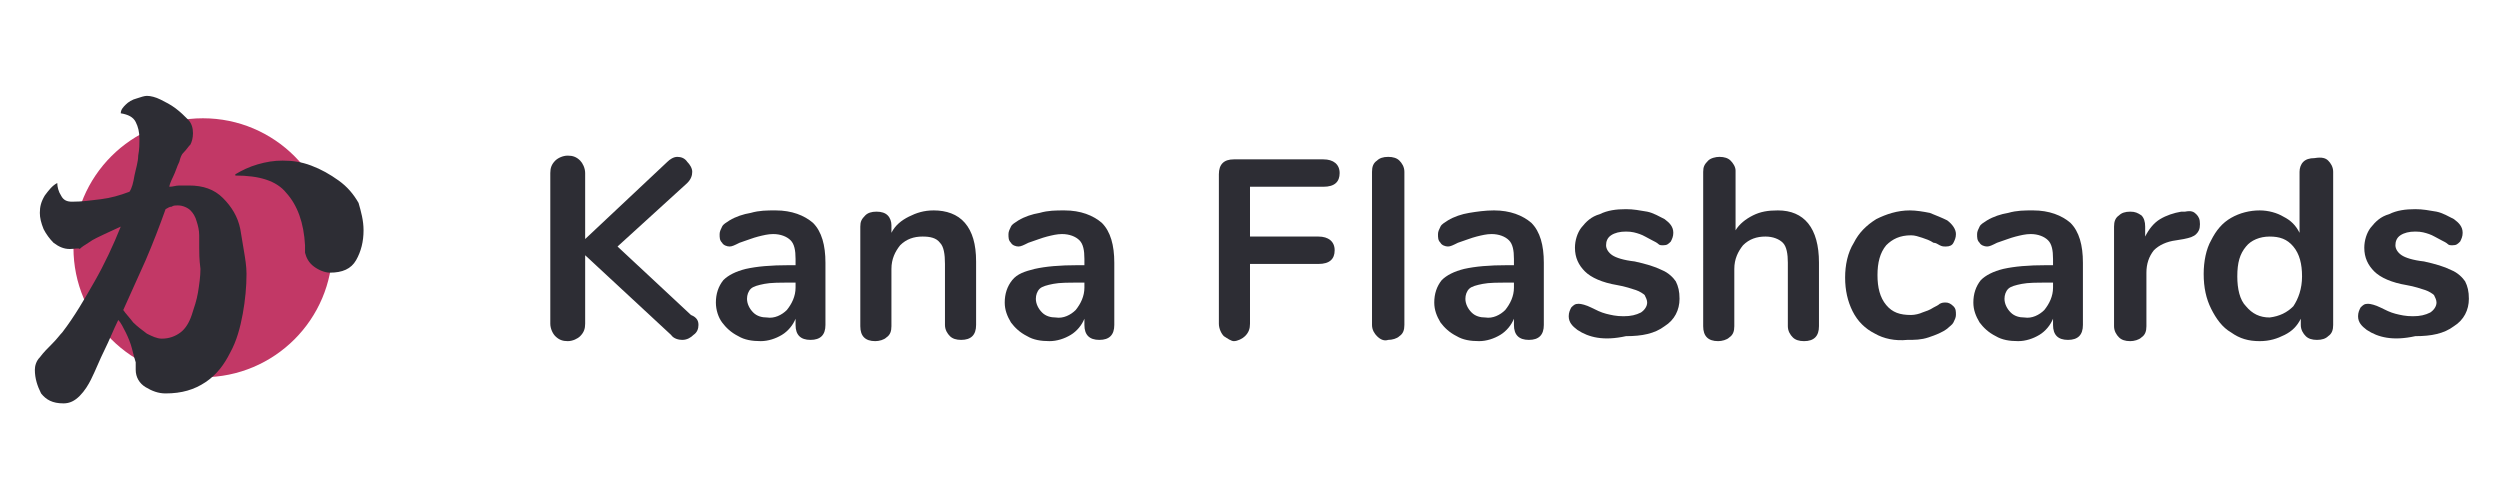 <?xml version="1.0" encoding="utf-8"?>
<!-- Generator: Adobe Illustrator 24.0.1, SVG Export Plug-In . SVG Version: 6.00 Build 0)  -->
<svg version="1.1" id="kana_flashcards" xmlns="http://www.w3.org/2000/svg" xmlns:xlink="http://www.w3.org/1999/xlink" x="0px"
	 y="0px" viewBox="0 0 200.8 40" style="enable-background:new 0 0 200.8 40;" xml:space="preserve">
<style type="text/css">
	.st0{fill:#2D2D34;}
	.st1{fill:#C23866;}
</style>
<g>
	<path class="st0" d="M56.1,26.1c0,0.3-0.1,0.6-0.4,0.8c-0.2,0.2-0.5,0.4-0.9,0.4c-0.3,0-0.7-0.1-0.9-0.4L47,20.5V26
		c0,0.4-0.1,0.7-0.4,1c-0.2,0.2-0.6,0.4-1,0.4s-0.7-0.1-1-0.4c-0.2-0.2-0.4-0.6-0.4-1V13.9c0-0.4,0.1-0.7,0.4-1
		c0.2-0.2,0.6-0.4,1-0.4s0.7,0.1,1,0.4c0.2,0.2,0.4,0.6,0.4,1v5.3l6.6-6.2c0.2-0.2,0.5-0.4,0.8-0.4s0.6,0.1,0.8,0.4
		c0.2,0.2,0.4,0.5,0.4,0.8s-0.1,0.6-0.4,0.9l-5.6,5.1l5.9,5.5C56,25.5,56.1,25.8,56.1,26.1z"/>
	<path class="st0" d="M65.3,17.9c0.7,0.7,1,1.8,1,3.2v5c0,0.4-0.1,0.7-0.3,0.9s-0.5,0.3-0.9,0.3s-0.7-0.1-0.9-0.3
		c-0.2-0.2-0.3-0.5-0.3-0.9v-0.5c-0.2,0.5-0.6,1-1.1,1.3s-1.1,0.5-1.7,0.5c-0.7,0-1.3-0.1-1.8-0.4c-0.6-0.3-1-0.7-1.3-1.1
		s-0.5-1-0.5-1.6c0-0.7,0.2-1.3,0.6-1.8c0.4-0.4,1-0.7,1.8-0.9c0.9-0.2,2-0.3,3.5-0.3h0.5v-0.5c0-0.7-0.1-1.2-0.4-1.5
		c-0.3-0.3-0.8-0.5-1.4-0.5c-0.4,0-0.8,0.1-1.2,0.2s-0.9,0.3-1.5,0.5c-0.4,0.2-0.6,0.3-0.8,0.3s-0.5-0.1-0.6-0.3
		c-0.2-0.2-0.2-0.4-0.2-0.7c0-0.2,0.1-0.4,0.2-0.6c0.1-0.2,0.3-0.3,0.6-0.5c0.5-0.3,1.1-0.5,1.7-0.6c0.7-0.2,1.3-0.2,2-0.2
		C63.6,16.9,64.6,17.3,65.3,17.9z M63.2,24.9c0.4-0.5,0.7-1.1,0.7-1.8v-0.4h-0.4c-0.9,0-1.6,0-2.1,0.1s-0.9,0.2-1.1,0.4
		C60.1,23.4,60,23.7,60,24c0,0.4,0.2,0.8,0.5,1.1c0.3,0.3,0.7,0.4,1.1,0.4C62.2,25.6,62.8,25.3,63.2,24.9z"/>
	<path class="st0" d="M77.5,17.9c0.6,0.7,0.9,1.7,0.9,3.1v5.1c0,0.4-0.1,0.7-0.3,0.9c-0.2,0.2-0.5,0.3-0.9,0.3s-0.7-0.1-0.9-0.3
		c-0.2-0.2-0.4-0.5-0.4-0.9v-4.9c0-0.8-0.1-1.4-0.4-1.7c-0.3-0.4-0.8-0.5-1.4-0.5c-0.7,0-1.3,0.2-1.8,0.7c-0.4,0.5-0.7,1.1-0.7,1.9
		v4.6c0,0.4-0.1,0.7-0.4,0.9c-0.2,0.2-0.6,0.3-0.9,0.3c-0.4,0-0.7-0.1-0.9-0.3c-0.2-0.2-0.3-0.5-0.3-0.9v-8c0-0.4,0.1-0.6,0.4-0.9
		c0.2-0.2,0.5-0.3,0.9-0.3s0.7,0.1,0.9,0.3c0.2,0.2,0.3,0.5,0.3,0.8v0.6c0.3-0.6,0.8-1,1.4-1.3s1.2-0.5,2-0.5
		C76,16.9,76.9,17.2,77.5,17.9z"/>
	<path class="st0" d="M88.5,17.9c0.7,0.7,1,1.8,1,3.2v5c0,0.4-0.1,0.7-0.3,0.9c-0.2,0.2-0.5,0.3-0.9,0.3s-0.7-0.1-0.9-0.3
		c-0.2-0.2-0.3-0.5-0.3-0.9v-0.5c-0.2,0.5-0.6,1-1.1,1.3s-1.1,0.5-1.7,0.5c-0.7,0-1.3-0.1-1.8-0.4c-0.6-0.3-1-0.7-1.3-1.1
		c-0.3-0.5-0.5-1-0.5-1.6c0-0.7,0.2-1.3,0.6-1.8s1-0.7,1.8-0.9c0.9-0.2,2-0.3,3.5-0.3h0.5v-0.5c0-0.7-0.1-1.2-0.4-1.5
		s-0.8-0.5-1.4-0.5c-0.4,0-0.8,0.1-1.2,0.2c-0.4,0.1-0.9,0.3-1.5,0.5c-0.4,0.2-0.6,0.3-0.8,0.3c-0.2,0-0.5-0.1-0.6-0.3
		C81,19.3,81,19.1,81,18.8c0-0.2,0.1-0.4,0.2-0.6s0.3-0.3,0.6-0.5c0.5-0.3,1.1-0.5,1.7-0.6c0.7-0.2,1.3-0.2,2-0.2
		C86.8,16.9,87.8,17.3,88.5,17.9z M86.4,24.9c0.4-0.5,0.7-1.1,0.7-1.8v-0.4h-0.4c-0.9,0-1.6,0-2.1,0.1s-0.9,0.2-1.1,0.4
		c-0.2,0.2-0.3,0.5-0.3,0.8c0,0.4,0.2,0.8,0.5,1.1c0.3,0.3,0.7,0.4,1.1,0.4C85.4,25.6,86,25.3,86.4,24.9z"/>
	<path class="st0" d="M98.3,27c-0.2-0.2-0.4-0.6-0.4-1V14c0-0.4,0.1-0.7,0.3-0.9c0.2-0.2,0.5-0.3,0.9-0.3h7.2c0.8,0,1.3,0.4,1.3,1.1
		c0,0.7-0.4,1.1-1.3,1.1h-5.9v4h5.5c0.8,0,1.3,0.4,1.3,1.1s-0.4,1.1-1.3,1.1h-5.5V26c0,0.4-0.1,0.7-0.4,1c-0.2,0.2-0.6,0.4-0.9,0.4
		C98.9,27.4,98.6,27.2,98.3,27z"/>
	<path class="st0" d="M110.6,27c-0.2-0.2-0.4-0.5-0.4-0.9V13.8c0-0.4,0.1-0.7,0.4-0.9c0.2-0.2,0.5-0.3,0.9-0.3s0.7,0.1,0.9,0.3
		c0.2,0.2,0.4,0.5,0.4,0.9v12.3c0,0.4-0.1,0.7-0.4,0.9c-0.2,0.2-0.6,0.3-0.9,0.3C111.2,27.4,110.9,27.3,110.6,27z"/>
	<path class="st0" d="M123,17.9c0.7,0.7,1,1.8,1,3.2v5c0,0.4-0.1,0.7-0.3,0.9c-0.2,0.2-0.5,0.3-0.9,0.3s-0.7-0.1-0.9-0.3
		c-0.2-0.2-0.3-0.5-0.3-0.9v-0.5c-0.2,0.5-0.6,1-1.1,1.3s-1.1,0.5-1.7,0.5c-0.7,0-1.3-0.1-1.8-0.4c-0.6-0.3-1-0.7-1.3-1.1
		c-0.3-0.5-0.5-1-0.5-1.6c0-0.7,0.2-1.3,0.6-1.8c0.4-0.4,1-0.7,1.8-0.9c0.9-0.2,2-0.3,3.5-0.3h0.5v-0.5c0-0.7-0.1-1.2-0.4-1.5
		s-0.8-0.5-1.4-0.5c-0.4,0-0.8,0.1-1.2,0.2c-0.4,0.1-0.9,0.3-1.5,0.5c-0.4,0.2-0.6,0.3-0.8,0.3c-0.2,0-0.5-0.1-0.6-0.3
		c-0.2-0.2-0.2-0.4-0.2-0.7c0-0.2,0.1-0.4,0.2-0.6s0.3-0.3,0.6-0.5c0.5-0.3,1.1-0.5,1.7-0.6s1.3-0.2,2-0.2
		C121.3,16.9,122.3,17.3,123,17.9z M120.9,24.9c0.4-0.5,0.7-1.1,0.7-1.8v-0.4h-0.4c-0.9,0-1.6,0-2.1,0.1s-0.9,0.2-1.1,0.4
		c-0.2,0.2-0.3,0.5-0.3,0.8c0,0.4,0.2,0.8,0.5,1.1c0.3,0.3,0.7,0.4,1.1,0.4C119.9,25.6,120.5,25.3,120.9,24.9z"/>
	<path class="st0" d="M126.7,26.5c-0.4-0.3-0.7-0.6-0.7-1.1c0-0.3,0.1-0.5,0.2-0.7c0.2-0.2,0.3-0.3,0.6-0.3c0.2,0,0.6,0.1,1,0.3
		c0.4,0.2,0.8,0.4,1.2,0.5c0.4,0.1,0.8,0.2,1.4,0.2c0.6,0,1-0.1,1.4-0.3c0.3-0.2,0.5-0.5,0.5-0.8c0-0.2-0.1-0.4-0.2-0.6
		c-0.1-0.1-0.4-0.3-0.7-0.4s-0.9-0.3-1.5-0.4c-1.2-0.2-2.1-0.6-2.6-1.1s-0.8-1.1-0.8-1.9c0-0.6,0.2-1.2,0.5-1.6
		c0.4-0.5,0.8-0.9,1.5-1.1c0.6-0.3,1.3-0.4,2.1-0.4c0.6,0,1.1,0.1,1.7,0.2c0.5,0.1,1,0.4,1.4,0.6c0.4,0.3,0.7,0.6,0.7,1.1
		c0,0.3-0.1,0.5-0.2,0.7c-0.2,0.2-0.3,0.3-0.6,0.3c-0.2,0-0.3,0-0.4-0.1s-0.3-0.2-0.5-0.3c-0.4-0.2-0.7-0.4-1-0.5s-0.6-0.2-1.1-0.2
		s-0.9,0.1-1.2,0.3c-0.3,0.2-0.4,0.5-0.4,0.8s0.2,0.6,0.5,0.8c0.3,0.2,0.9,0.4,1.8,0.5c0.9,0.2,1.6,0.4,2.2,0.7
		c0.5,0.2,0.9,0.6,1.1,0.9c0.2,0.4,0.3,0.8,0.3,1.4c0,0.9-0.4,1.7-1.2,2.2c-0.8,0.6-1.8,0.8-3.1,0.8
		C128.8,27.4,127.6,27.1,126.7,26.5z"/>
	<path class="st0" d="M146.1,21.1v5.1c0,0.4-0.1,0.7-0.3,0.9c-0.2,0.2-0.5,0.3-0.9,0.3s-0.7-0.1-0.9-0.3c-0.2-0.2-0.4-0.5-0.4-0.9
		v-5.1c0-0.7-0.1-1.3-0.4-1.6c-0.3-0.3-0.8-0.5-1.4-0.5c-0.7,0-1.3,0.2-1.8,0.7c-0.4,0.5-0.7,1.1-0.7,1.9v4.6c0,0.4-0.1,0.7-0.4,0.9
		c-0.2,0.2-0.6,0.3-0.9,0.3c-0.4,0-0.7-0.1-0.9-0.3c-0.2-0.2-0.3-0.5-0.3-0.9V13.8c0-0.4,0.1-0.6,0.4-0.9c0.2-0.2,0.6-0.3,0.9-0.3
		c0.4,0,0.7,0.1,0.9,0.3s0.4,0.5,0.4,0.8v4.8c0.3-0.5,0.8-0.9,1.4-1.2c0.6-0.3,1.2-0.4,2-0.4C144.9,16.9,146.1,18.3,146.1,21.1z"/>
	<path class="st0" d="M150.6,26.8c-0.8-0.4-1.4-1-1.8-1.8c-0.4-0.8-0.6-1.7-0.6-2.7s0.2-2,0.7-2.8c0.4-0.8,1-1.4,1.8-1.9
		c0.8-0.4,1.7-0.7,2.7-0.7c0.5,0,1.1,0.1,1.6,0.2c0.5,0.2,1,0.4,1.4,0.6c0.4,0.3,0.7,0.7,0.7,1.1c0,0.3-0.1,0.5-0.2,0.7
		c-0.1,0.2-0.3,0.3-0.6,0.3c-0.2,0-0.3,0-0.5-0.1s-0.3-0.2-0.5-0.2c-0.3-0.2-0.6-0.3-0.9-0.4c-0.3-0.1-0.6-0.2-0.9-0.2
		c-0.9,0-1.5,0.3-2,0.8c-0.5,0.6-0.7,1.4-0.7,2.4s0.2,1.8,0.7,2.4s1.1,0.8,2,0.8c0.3,0,0.7-0.1,0.9-0.2c0.3-0.1,0.6-0.2,0.9-0.4
		c0.2-0.1,0.4-0.2,0.5-0.3c0.2-0.1,0.3-0.1,0.5-0.1s0.4,0.1,0.6,0.3s0.2,0.4,0.2,0.7c0,0.2-0.1,0.4-0.2,0.6
		c-0.1,0.2-0.3,0.3-0.5,0.5c-0.4,0.3-0.9,0.5-1.5,0.7s-1.1,0.2-1.7,0.2C152.2,27.4,151.3,27.2,150.6,26.8z"/>
	<path class="st0" d="M166.3,17.9c0.7,0.7,1,1.8,1,3.2v5c0,0.4-0.1,0.7-0.3,0.9c-0.2,0.2-0.5,0.3-0.9,0.3s-0.7-0.1-0.9-0.3
		c-0.2-0.2-0.3-0.5-0.3-0.9v-0.5c-0.2,0.5-0.6,1-1.1,1.3s-1.1,0.5-1.7,0.5c-0.7,0-1.3-0.1-1.8-0.4c-0.6-0.3-1-0.7-1.3-1.1
		c-0.3-0.5-0.5-1-0.5-1.6c0-0.7,0.2-1.3,0.6-1.8c0.4-0.4,1-0.7,1.8-0.9c0.9-0.2,2-0.3,3.5-0.3h0.5v-0.5c0-0.7-0.1-1.2-0.4-1.5
		s-0.8-0.5-1.4-0.5c-0.4,0-0.8,0.1-1.2,0.2s-0.9,0.3-1.5,0.5c-0.4,0.2-0.6,0.3-0.8,0.3s-0.5-0.1-0.6-0.3c-0.2-0.2-0.2-0.4-0.2-0.7
		c0-0.2,0.1-0.4,0.2-0.6c0.1-0.2,0.3-0.3,0.6-0.5c0.5-0.3,1.1-0.5,1.7-0.6c0.7-0.2,1.3-0.2,2-0.2C164.6,16.9,165.6,17.3,166.3,17.9z
		 M164.2,24.9c0.4-0.5,0.7-1.1,0.7-1.8v-0.4h-0.4c-0.9,0-1.6,0-2.1,0.1s-0.9,0.2-1.1,0.4c-0.2,0.2-0.3,0.5-0.3,0.8
		c0,0.4,0.2,0.8,0.5,1.1c0.3,0.3,0.7,0.4,1.1,0.4C163.2,25.6,163.8,25.3,164.2,24.9z"/>
	<path class="st0" d="M176.4,17.2c0.2,0.2,0.3,0.4,0.3,0.8s-0.1,0.6-0.3,0.8c-0.2,0.2-0.5,0.3-1,0.4l-0.6,0.1
		c-0.8,0.1-1.4,0.4-1.8,0.8c-0.4,0.5-0.6,1.1-0.6,1.8v4.3c0,0.4-0.1,0.7-0.4,0.9c-0.2,0.2-0.6,0.3-0.9,0.3c-0.4,0-0.7-0.1-0.9-0.3
		c-0.2-0.2-0.4-0.5-0.4-0.9v-8c0-0.4,0.1-0.7,0.4-0.9c0.2-0.2,0.5-0.3,0.9-0.3s0.6,0.1,0.9,0.3c0.2,0.2,0.3,0.5,0.3,0.9V19
		c0.3-0.6,0.7-1.1,1.2-1.4s1.1-0.5,1.7-0.6h0.3C176,16.9,176.2,17,176.4,17.2z"/>
	<path class="st0" d="M187,12.9c0.2,0.2,0.4,0.5,0.4,0.9v12.3c0,0.4-0.1,0.7-0.4,0.9c-0.2,0.2-0.5,0.3-0.9,0.3s-0.7-0.1-0.9-0.3
		c-0.2-0.2-0.4-0.5-0.4-0.9v-0.5c-0.3,0.6-0.7,1-1.3,1.3s-1.2,0.5-2,0.5c-0.9,0-1.6-0.2-2.3-0.7c-0.7-0.4-1.2-1.1-1.6-1.9
		c-0.4-0.8-0.6-1.7-0.6-2.8c0-1,0.2-2,0.6-2.7c0.4-0.8,0.9-1.4,1.6-1.8c0.7-0.4,1.5-0.6,2.3-0.6c0.7,0,1.4,0.2,1.9,0.5
		c0.6,0.3,1,0.7,1.3,1.3v-4.9c0-0.3,0.1-0.6,0.3-0.8s0.5-0.3,0.9-0.3C186.5,12.6,186.8,12.7,187,12.9z M184.2,24.6
		c0.4-0.6,0.7-1.4,0.7-2.4s-0.2-1.8-0.7-2.4s-1.1-0.8-1.9-0.8c-0.8,0-1.5,0.3-1.9,0.8c-0.5,0.6-0.7,1.3-0.7,2.4c0,1,0.2,1.9,0.7,2.4
		c0.5,0.6,1.1,0.9,1.9,0.9C183.1,25.4,183.7,25.1,184.2,24.6z"/>
	<path class="st0" d="M190.1,26.5c-0.4-0.3-0.7-0.6-0.7-1.1c0-0.3,0.1-0.5,0.2-0.7c0.2-0.2,0.3-0.3,0.6-0.3c0.2,0,0.6,0.1,1,0.3
		c0.4,0.2,0.8,0.4,1.2,0.5s0.8,0.2,1.4,0.2c0.6,0,1-0.1,1.4-0.3c0.3-0.2,0.5-0.5,0.5-0.8c0-0.2-0.1-0.4-0.2-0.6
		c-0.1-0.1-0.4-0.3-0.7-0.4s-0.9-0.3-1.5-0.4c-1.2-0.2-2.1-0.6-2.6-1.1s-0.8-1.1-0.8-1.9c0-0.6,0.2-1.2,0.5-1.6
		c0.4-0.5,0.8-0.9,1.5-1.1c0.6-0.3,1.3-0.4,2.1-0.4c0.6,0,1.1,0.1,1.7,0.2c0.5,0.1,1,0.4,1.4,0.6c0.4,0.3,0.7,0.6,0.7,1.1
		c0,0.3-0.1,0.5-0.2,0.7c-0.2,0.2-0.3,0.3-0.6,0.3c-0.2,0-0.3,0-0.4-0.1c-0.1-0.1-0.3-0.2-0.5-0.3c-0.4-0.2-0.7-0.4-1-0.5
		s-0.6-0.2-1.1-0.2s-0.9,0.1-1.2,0.3c-0.3,0.2-0.4,0.5-0.4,0.8s0.2,0.6,0.5,0.8c0.3,0.2,0.9,0.4,1.8,0.5c0.9,0.2,1.6,0.4,2.2,0.7
		c0.5,0.2,0.9,0.6,1.1,0.9c0.2,0.4,0.3,0.8,0.3,1.4c0,0.9-0.4,1.7-1.2,2.2c-0.8,0.6-1.8,0.8-3.1,0.8C192.2,27.4,191,27.1,190.1,26.5
		z"/>
</g>
<g>
	<ellipse class="st1" cx="16.3" cy="19.9" rx="10.4" ry="10.4"/>
	<g>
		<path class="st0" d="M19.8,22c0,1-0.1,2.1-0.3,3.2c-0.2,1.1-0.5,2.2-1,3.1c-0.5,1-1.1,1.8-2,2.4s-1.9,0.9-3.2,0.9
			c-0.6,0-1.1-0.2-1.6-0.5s-0.8-0.8-0.8-1.4c0-0.1,0-0.2,0-0.3s0-0.2,0-0.3c-0.1-0.3-0.2-0.7-0.3-1.1s-0.3-0.9-0.5-1.3
			s-0.4-0.8-0.6-1c-0.4,0.8-0.7,1.6-1.1,2.4c-0.4,0.8-0.7,1.6-1.1,2.4c-0.2,0.4-0.5,0.9-0.9,1.3s-0.8,0.6-1.3,0.6
			c-0.9,0-1.4-0.3-1.8-0.8C3,31,2.8,30.4,2.8,29.7c0-0.3,0.1-0.7,0.4-1c0.3-0.4,0.6-0.7,1-1.1s0.6-0.7,0.8-0.9
			c1-1.3,1.8-2.7,2.6-4.1s1.5-2.9,2.1-4.4c-0.4,0.2-0.9,0.4-1.3,0.6C8,19,7.5,19.2,7.1,19.5c-0.3,0.2-0.5,0.3-0.7,0.5
			c-0.1-0.1-0.4,0-0.8,0c-0.5,0-0.9-0.2-1.3-0.5c-0.3-0.3-0.6-0.7-0.8-1.1c-0.2-0.5-0.3-0.9-0.3-1.3c0-0.5,0.1-0.9,0.4-1.4
			c0.3-0.4,0.6-0.8,1-1c0,0.3,0.1,0.7,0.3,1c0.2,0.4,0.5,0.5,0.9,0.5c0.8,0,1.5-0.1,2.3-0.2s1.5-0.3,2.3-0.6
			c0.2-0.3,0.3-0.7,0.4-1.3c0.1-0.5,0.3-1.1,0.3-1.6c0.1-0.5,0.1-1,0.1-1.3c0-0.6-0.1-1-0.3-1.4s-0.6-0.6-1.2-0.7
			c0-0.3,0.2-0.5,0.4-0.7S10.6,8,11,7.9c0.3-0.1,0.6-0.2,0.8-0.2c0.3,0,0.7,0.1,1.1,0.3c0.4,0.2,0.8,0.4,1.2,0.7s0.7,0.6,1,0.9
			c0.3,0.3,0.4,0.7,0.4,1.1c0,0.4-0.1,0.7-0.2,0.9c-0.2,0.2-0.3,0.4-0.6,0.7c-0.1,0.1-0.2,0.3-0.3,0.7c-0.2,0.4-0.3,0.8-0.5,1.2
			s-0.3,0.7-0.3,0.8c0.3,0,0.5-0.1,0.8-0.1c0.2,0,0.5,0,0.8,0c1.1,0,2,0.3,2.7,1c0.7,0.7,1.2,1.5,1.4,2.5c0.1,0.6,0.2,1.2,0.3,1.8
			C19.7,20.8,19.8,21.4,19.8,22z M16,19.9c0-0.3,0-0.6,0-1s-0.1-0.8-0.2-1.1c-0.1-0.4-0.3-0.7-0.5-0.9c-0.2-0.2-0.6-0.4-1-0.4
			c-0.2,0-0.4,0-0.5,0.1c-0.2,0-0.3,0.1-0.5,0.2c-0.5,1.4-1,2.7-1.6,4.1c-0.6,1.3-1.2,2.7-1.8,4c0.2,0.3,0.5,0.6,0.8,1
			c0.3,0.3,0.7,0.6,1.1,0.9c0.4,0.2,0.8,0.4,1.2,0.4c0.6,0,1.1-0.2,1.5-0.5s0.7-0.8,0.9-1.4s0.4-1.2,0.5-1.8
			c0.1-0.6,0.2-1.3,0.2-1.9C16,20.8,16,20.3,16,19.9z M29.2,18.5c0,0.9-0.2,1.7-0.6,2.4c-0.4,0.7-1.1,1-2.1,1
			c-0.4,0-0.9-0.2-1.3-0.5s-0.6-0.7-0.7-1.1c0-0.1,0-0.2,0-0.3c0-0.1,0-0.2,0-0.3c-0.1-1.8-0.6-3.2-1.5-4.2c-0.8-1-2.2-1.4-4.1-1.4
			V14c0.5-0.3,1.1-0.6,1.8-0.8c0.7-0.2,1.3-0.3,2-0.3c0.8,0,1.5,0.1,2.3,0.4c0.8,0.3,1.5,0.7,2.2,1.2s1.2,1.1,1.6,1.8
			C29,17,29.2,17.7,29.2,18.5z"/>
	</g>
</g>
</svg>
